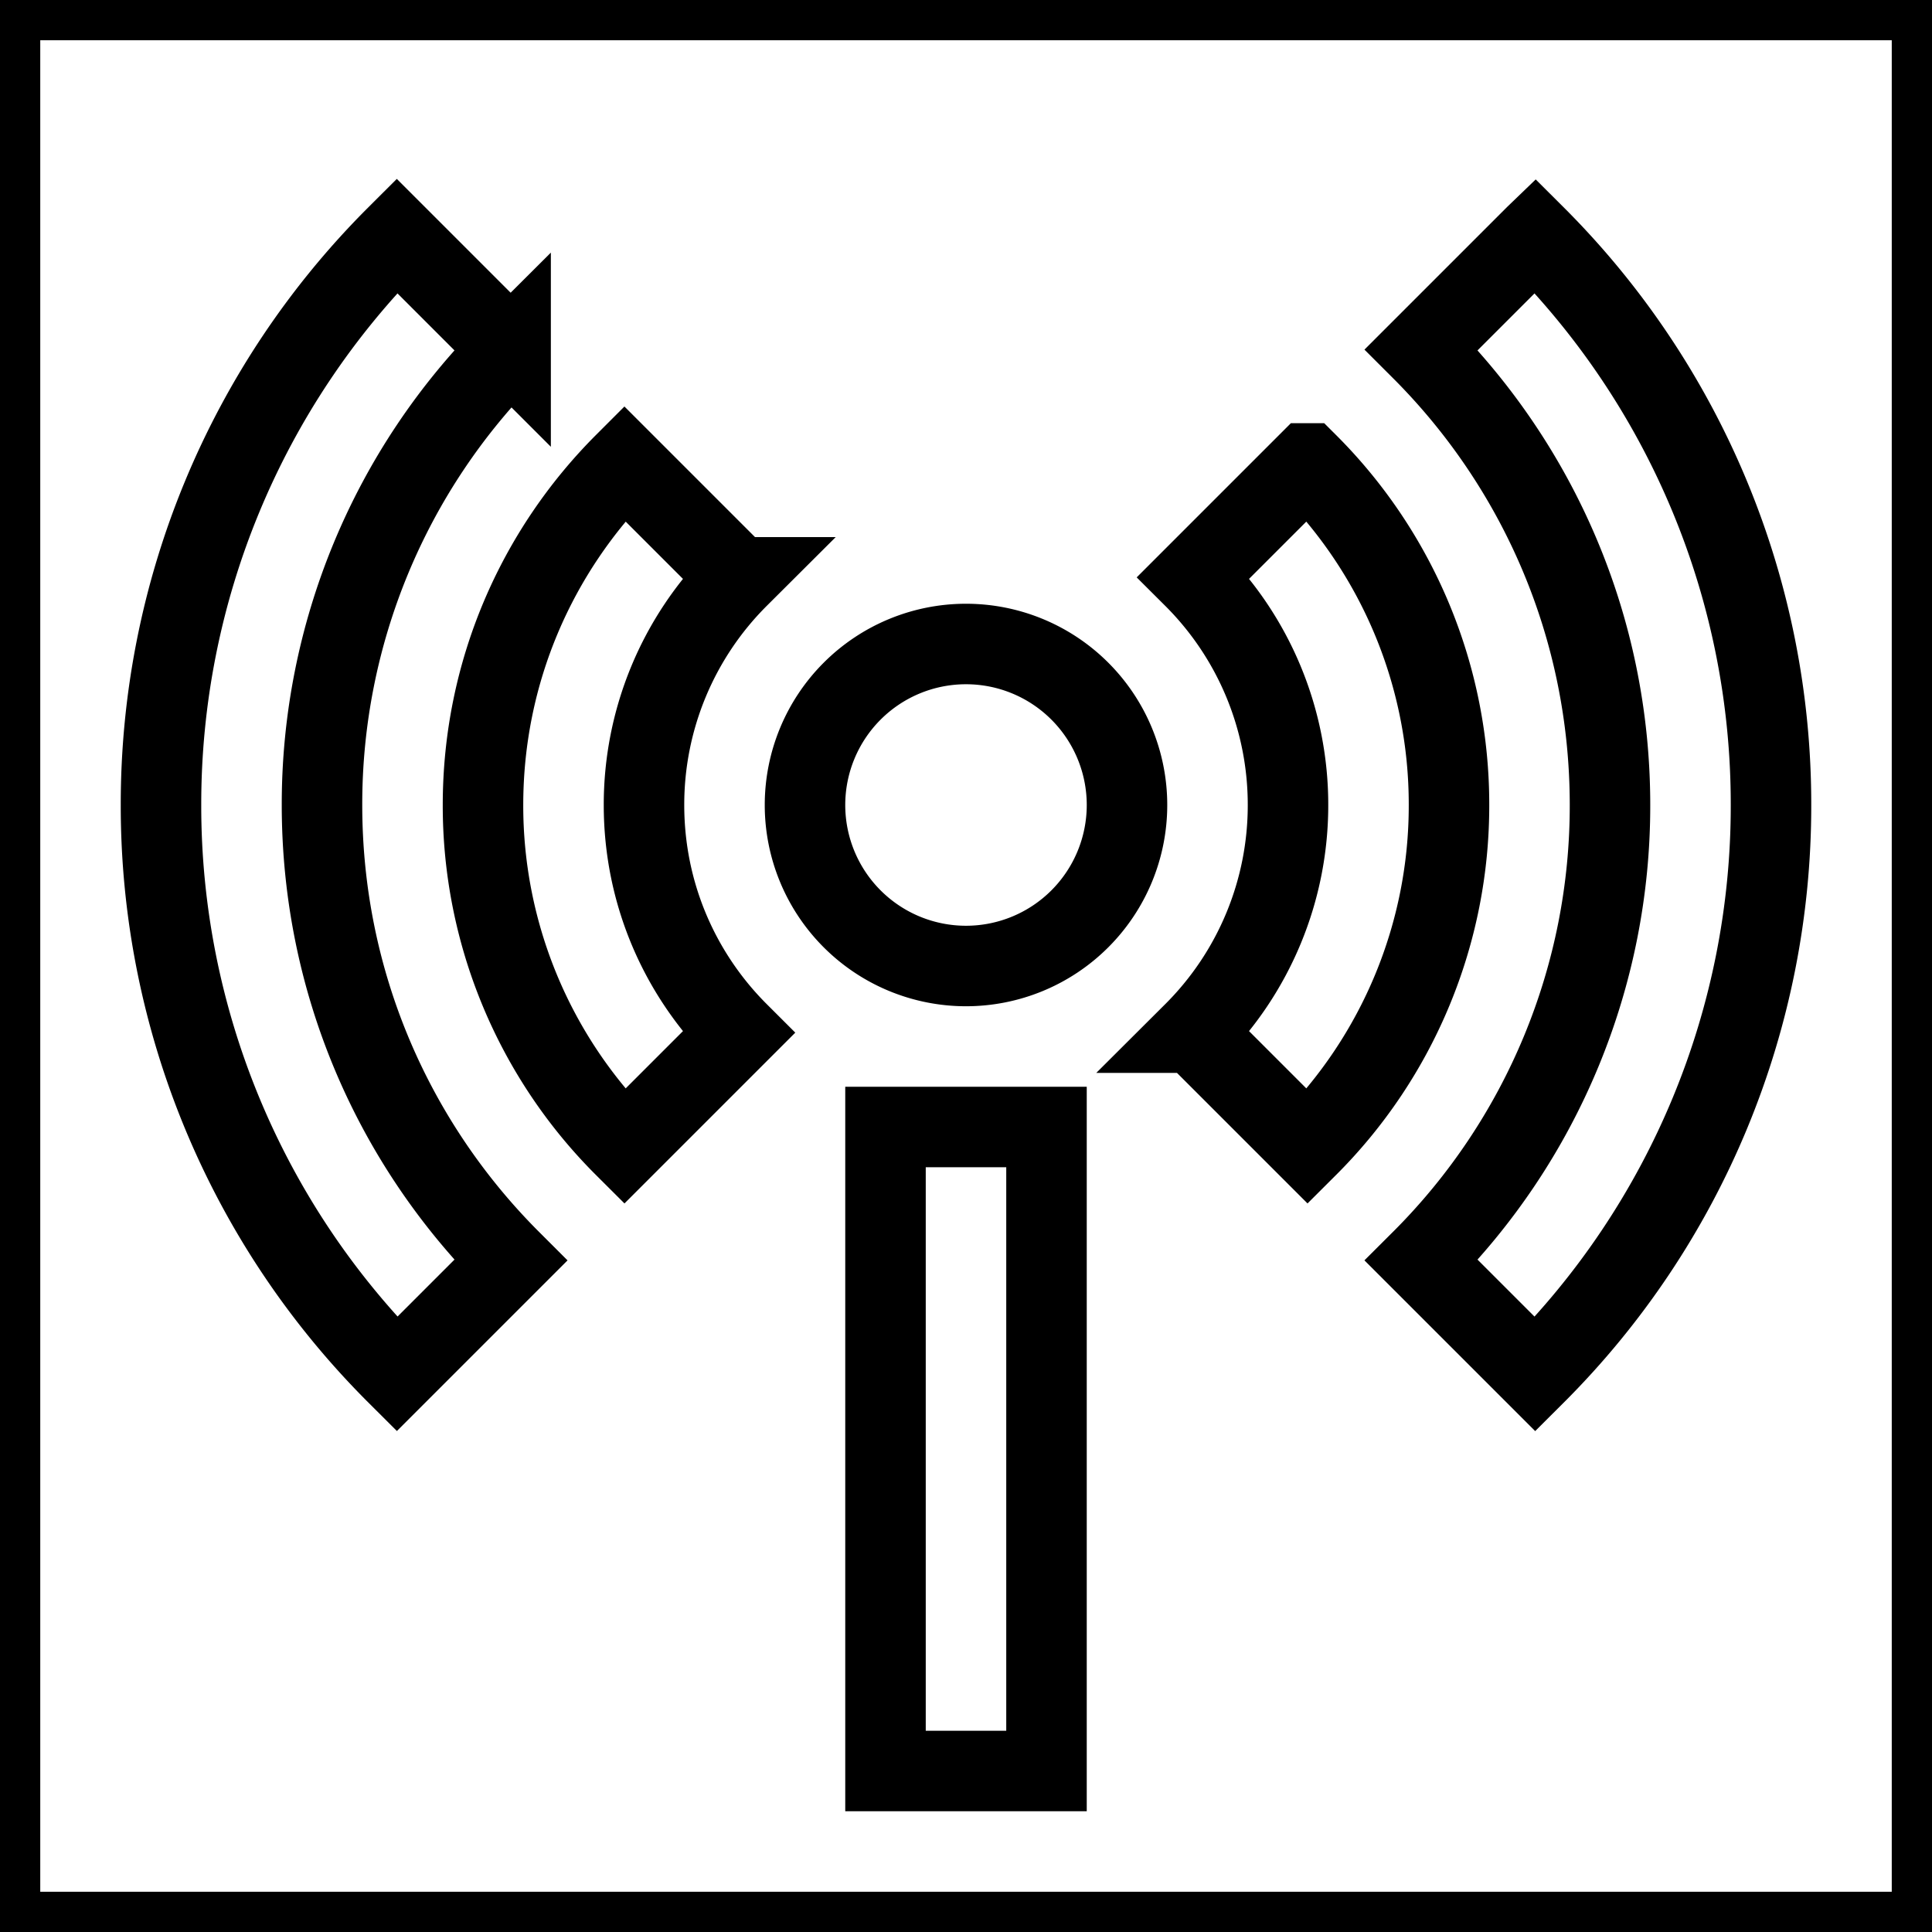 <svg xmlns="http://www.w3.org/2000/svg" viewBox="0 0 24 24" fill="none" stroke="currentColor">
    <g>
        <path fill="none" d="M0 0h24v24H0z"/>
        <path d="M4.929 2.929l1.414 1.414A7.975 7.975 0 0 0 4 10c0 2.21.895 4.21 2.343 5.657L4.93 17.07A9.969 9.969 0 0 1 2 10a9.969 9.969 0 0 1 2.929-7.071zm14.142 0A9.969 9.969 0 0 1 22 10a9.969 9.969 0 0 1-2.929 7.071l-1.414-1.414A7.975 7.975 0 0 0 20 10c0-2.21-.895-4.21-2.343-5.657L19.07 2.93zM7.757 5.757l1.415 1.415A3.987 3.987 0 0 0 8 10c0 1.105.448 2.105 1.172 2.828l-1.415 1.415A5.981 5.981 0 0 1 6 10c0-1.657.672-3.157 1.757-4.243zm8.486 0A5.981 5.981 0 0 1 18 10a5.981 5.981 0 0 1-1.757 4.243l-1.415-1.415A3.987 3.987 0 0 0 16 10a3.987 3.987 0 0 0-1.172-2.828l1.415-1.415zM12 12a2 2 0 1 1 0-4 2 2 0 0 1 0 4zm-1 2h2v8h-2v-8z"/>
    </g>
</svg>
